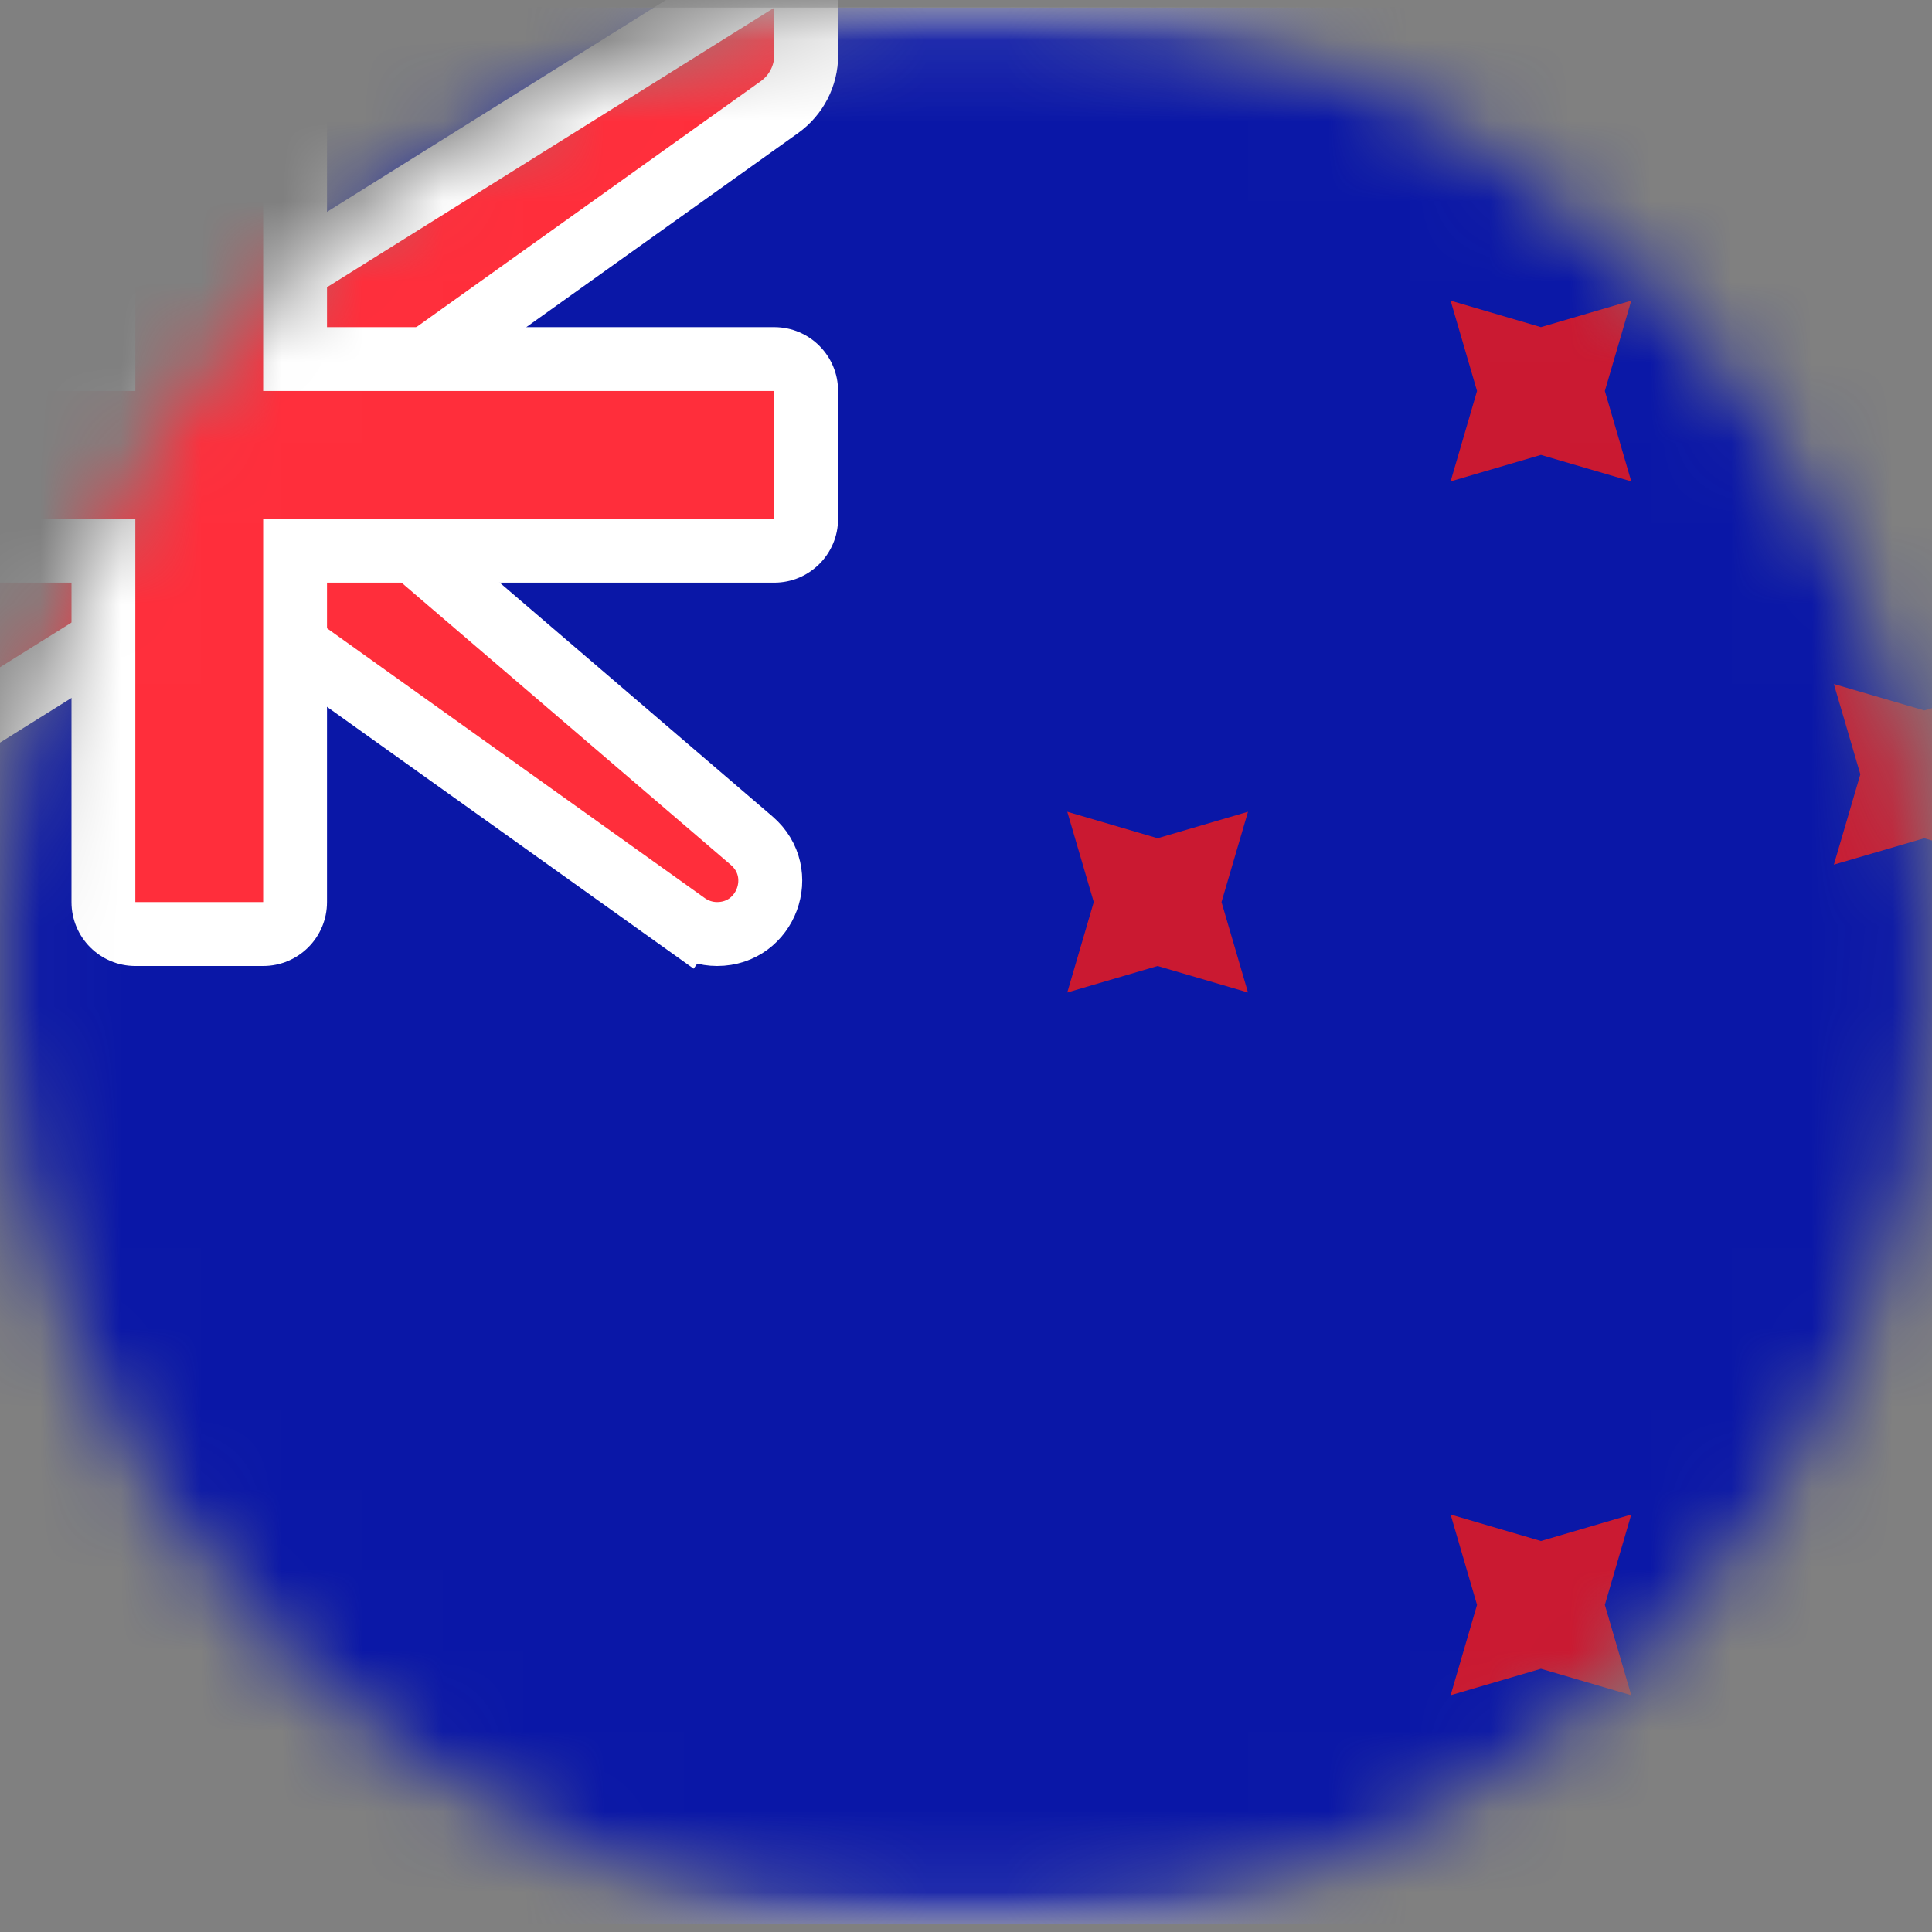 <svg width="24" height="24" viewBox="0 0 24 24" fill="none" xmlns="http://www.w3.org/2000/svg">
<rect x="0" y="0" width="24" height="24" fill="#808080" stroke="none"/>
<mask id="mask0" mask-type="alpha" maskUnits="userSpaceOnUse" x="0" y="0" width="24" height="24">
<ellipse cx="12" cy="12" rx="12" ry="12" fill="#F7931A"/>
</mask>
<g mask="url(#mask0)">
<rect x="-4.668" y="0.095" width="33.333" height="23.809" rx="2.381" fill="white"/>
<mask id="mask1" mask-type="alpha" maskUnits="userSpaceOnUse" x="-5" y="0" width="34" height="24">
<rect x="-4.668" y="0.095" width="33.333" height="23.809" rx="2.381" fill="white"/>
</mask>
<g mask="url(#mask1)">
<rect x="-4.668" y="0.095" width="33.333" height="23.809" fill="#0A17A7"/>
<path d="M-4.668 -0.302H-5.741L-4.926 0.397L0.491 5.04V6.24L-4.899 10.09L-5.065 10.209V10.413V11.206V11.922L-4.458 11.543L1.795 7.635H3.141L8.525 11.48L8.756 11.158L8.525 11.48C8.637 11.56 8.771 11.603 8.908 11.603C9.52 11.603 9.802 10.842 9.337 10.443L4.459 6.262V5.061L9.682 1.331C9.891 1.182 10.015 0.941 10.015 0.685V0.095V-0.621L9.407 -0.241L3.155 3.667H1.808L-3.644 -0.228L-3.747 -0.302H-3.874H-4.668Z" fill="#FF2E3B" stroke="white" stroke-width="0.794"/>
<path fill-rule="evenodd" clip-rule="evenodd" d="M-4.668 4.064V7.238H0.888V11.206C0.888 11.645 1.243 12 1.681 12H3.269C3.707 12 4.062 11.645 4.062 11.206V7.238H9.618C10.056 7.238 10.411 6.883 10.411 6.444V4.857C10.411 4.419 10.056 4.064 9.618 4.064H4.062V0.095H0.888V4.064H-4.668Z" fill="white"/>
<path fill-rule="evenodd" clip-rule="evenodd" d="M-4.668 4.857H1.681V4.064V0.095H3.269V4.064V4.857H9.618V6.444H3.269V7.238V11.206H1.681V7.238V6.444H-4.668V4.857Z" fill="#FF2E3B"/>
<path fill-rule="evenodd" clip-rule="evenodd" d="M19.142 20.73L18.02 21.059L18.348 19.936L18.02 18.814L19.142 19.143L20.264 18.814L19.936 19.936L20.264 21.059L19.142 20.73Z" fill="#CA1931"/>
<path fill-rule="evenodd" clip-rule="evenodd" d="M19.142 5.651L18.02 5.98L18.348 4.857L18.02 3.735L19.142 4.064L20.264 3.735L19.936 4.857L20.264 5.98L19.142 5.651Z" fill="#CA1931"/>
<path fill-rule="evenodd" clip-rule="evenodd" d="M23.904 10.413L22.781 10.741L23.11 9.619L22.781 8.497L23.904 8.825L25.026 8.497L24.697 9.619L25.026 10.741L23.904 10.413Z" fill="#CA1931"/>
<path fill-rule="evenodd" clip-rule="evenodd" d="M14.38 12L13.258 12.329L13.587 11.206L13.258 10.084L14.38 10.413L15.503 10.084L15.174 11.206L15.503 12.329L14.38 12Z" fill="#CA1931"/>
</g>
</g>
</svg>
